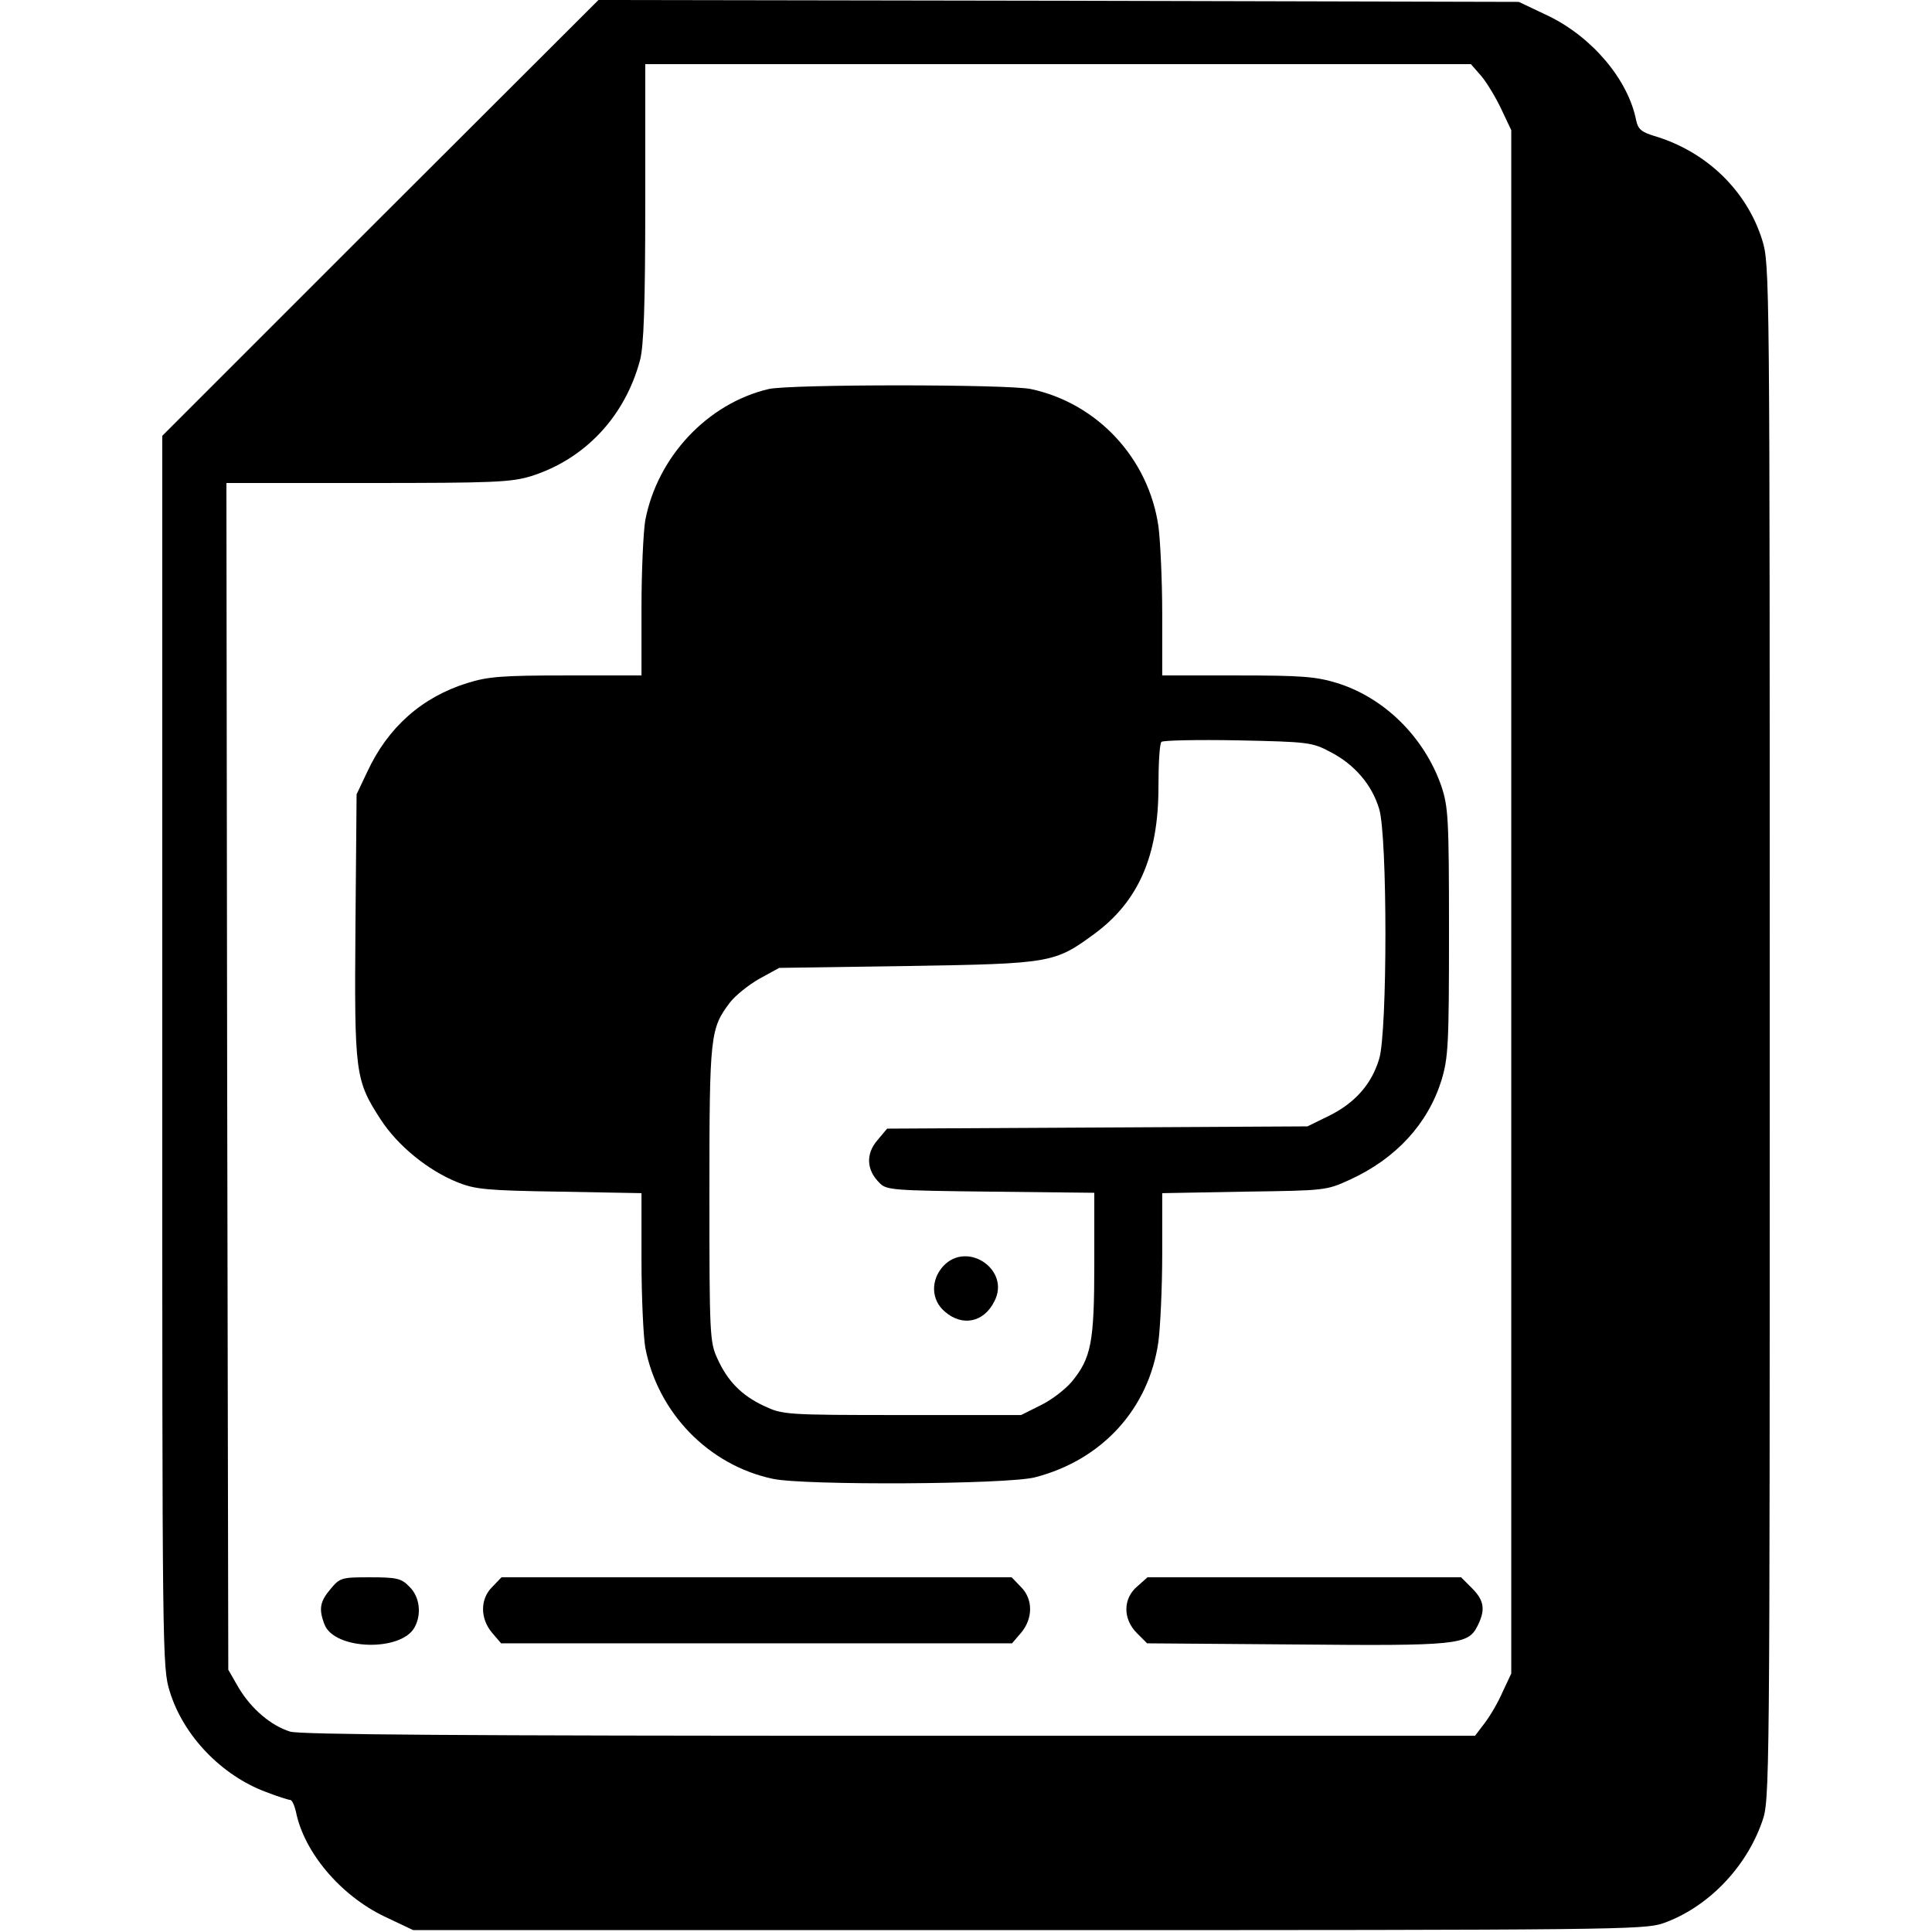 <?xml version="1.0" standalone="no"?>
<!DOCTYPE svg PUBLIC "-//W3C//DTD SVG 20010904//EN"
 "http://www.w3.org/TR/2001/REC-SVG-20010904/DTD/svg10.dtd">
<svg version="1.0" xmlns="http://www.w3.org/2000/svg"
 width="512pt" height="512pt" viewBox="0 0 512 512"
 preserveAspectRatio="xMidYMid meet">

<g transform="translate(0,512) scale(0.1,-0.1)"
fill="#000000" stroke="none">
<path d="M1008 4543 l-578 -578 0 -1632 c0 -1607 0 -1632 20 -1696 36 -117
137 -222 255 -266 31 -12 60 -21 64 -21 5 0 11 -14 15 -30 21 -108 118 -223
235 -279 l76 -36 1630 0 c1554 0 1632 1 1682 18 117 41 220 146 263 270 20 56
20 83 20 2091 0 2015 0 2035 -20 2100 -41 131 -148 235 -287 276 -33 10 -42
18 -47 41 -21 108 -117 221 -233 277 l-78 37 -1220 3 -1219 2 -578 -577z
m2918 375 c15 -18 39 -58 53 -88 l26 -55 0 -2045 0 -2045 -23 -49 c-12 -28
-34 -65 -48 -83 l-25 -33 -1551 0 c-1133 0 -1561 3 -1589 11 -51 16 -103 60
-137 117 l-27 47 -3 1573 -2 1572 374 0 c334 0 380 2 433 18 143 45 249 158
289 307 10 37 14 143 14 418 l0 367 1094 0 1094 0 28 -32z"/>
<path d="M2037 4089 c-162 -38 -295 -180 -327 -348 -5 -30 -10 -134 -10 -232
l0 -179 -199 0 c-170 0 -208 -3 -262 -20 -120 -37 -211 -117 -266 -236 l-28
-59 -3 -348 c-3 -393 -1 -409 67 -514 45 -69 124 -134 203 -166 47 -19 77 -22
271 -25 l217 -4 0 -177 c0 -98 5 -202 10 -232 33 -173 168 -312 338 -348 84
-18 623 -15 695 4 178 46 302 182 327 360 5 39 10 143 10 232 l0 161 218 4
c215 3 217 3 280 32 122 56 206 148 242 263 18 60 20 93 20 392 0 303 -2 332
-20 387 -45 130 -151 235 -277 274 -56 17 -93 20 -264 20 l-199 0 0 163 c0 89
-5 194 -10 232 -26 180 -161 326 -338 364 -63 13 -638 13 -695 0z m1489 -962
c64 -33 110 -87 129 -151 22 -72 22 -590 0 -662 -20 -67 -64 -117 -133 -151
l-57 -28 -557 -3 -557 -3 -26 -31 c-31 -36 -29 -79 6 -113 18 -19 35 -20 294
-23 l275 -3 0 -188 c0 -208 -8 -250 -60 -313 -17 -20 -53 -48 -82 -62 l-52
-26 -315 0 c-311 0 -317 1 -366 24 -60 28 -97 66 -124 126 -20 43 -21 64 -21
436 0 423 2 438 55 508 14 18 49 46 77 62 l53 29 340 5 c381 6 390 8 495 85
117 86 170 207 170 389 0 62 3 116 8 120 4 4 95 6 202 4 188 -4 197 -5 246
-31z"/>
<path d="M2500 1765 c-34 -37 -33 -90 4 -121 46 -40 103 -29 131 27 44 83 -71
162 -135 94z"/>
<path d="M876 909 c-28 -33 -32 -53 -16 -94 26 -68 204 -73 239 -7 19 35 13
81 -14 107 -21 22 -33 25 -104 25 -76 0 -80 -1 -105 -31z"/>
<path d="M1305 915 c-33 -32 -33 -84 -1 -122 l24 -28 677 0 677 0 24 28 c32
38 32 90 -1 122 l-24 25 -676 0 -676 0 -24 -25z"/>
<path d="M3014 916 c-38 -32 -39 -86 -1 -124 l27 -27 393 -3 c429 -4 457 -1
482 48 22 43 19 68 -14 101 l-29 29 -416 0 -415 0 -27 -24z"/>
</g>
</svg>
